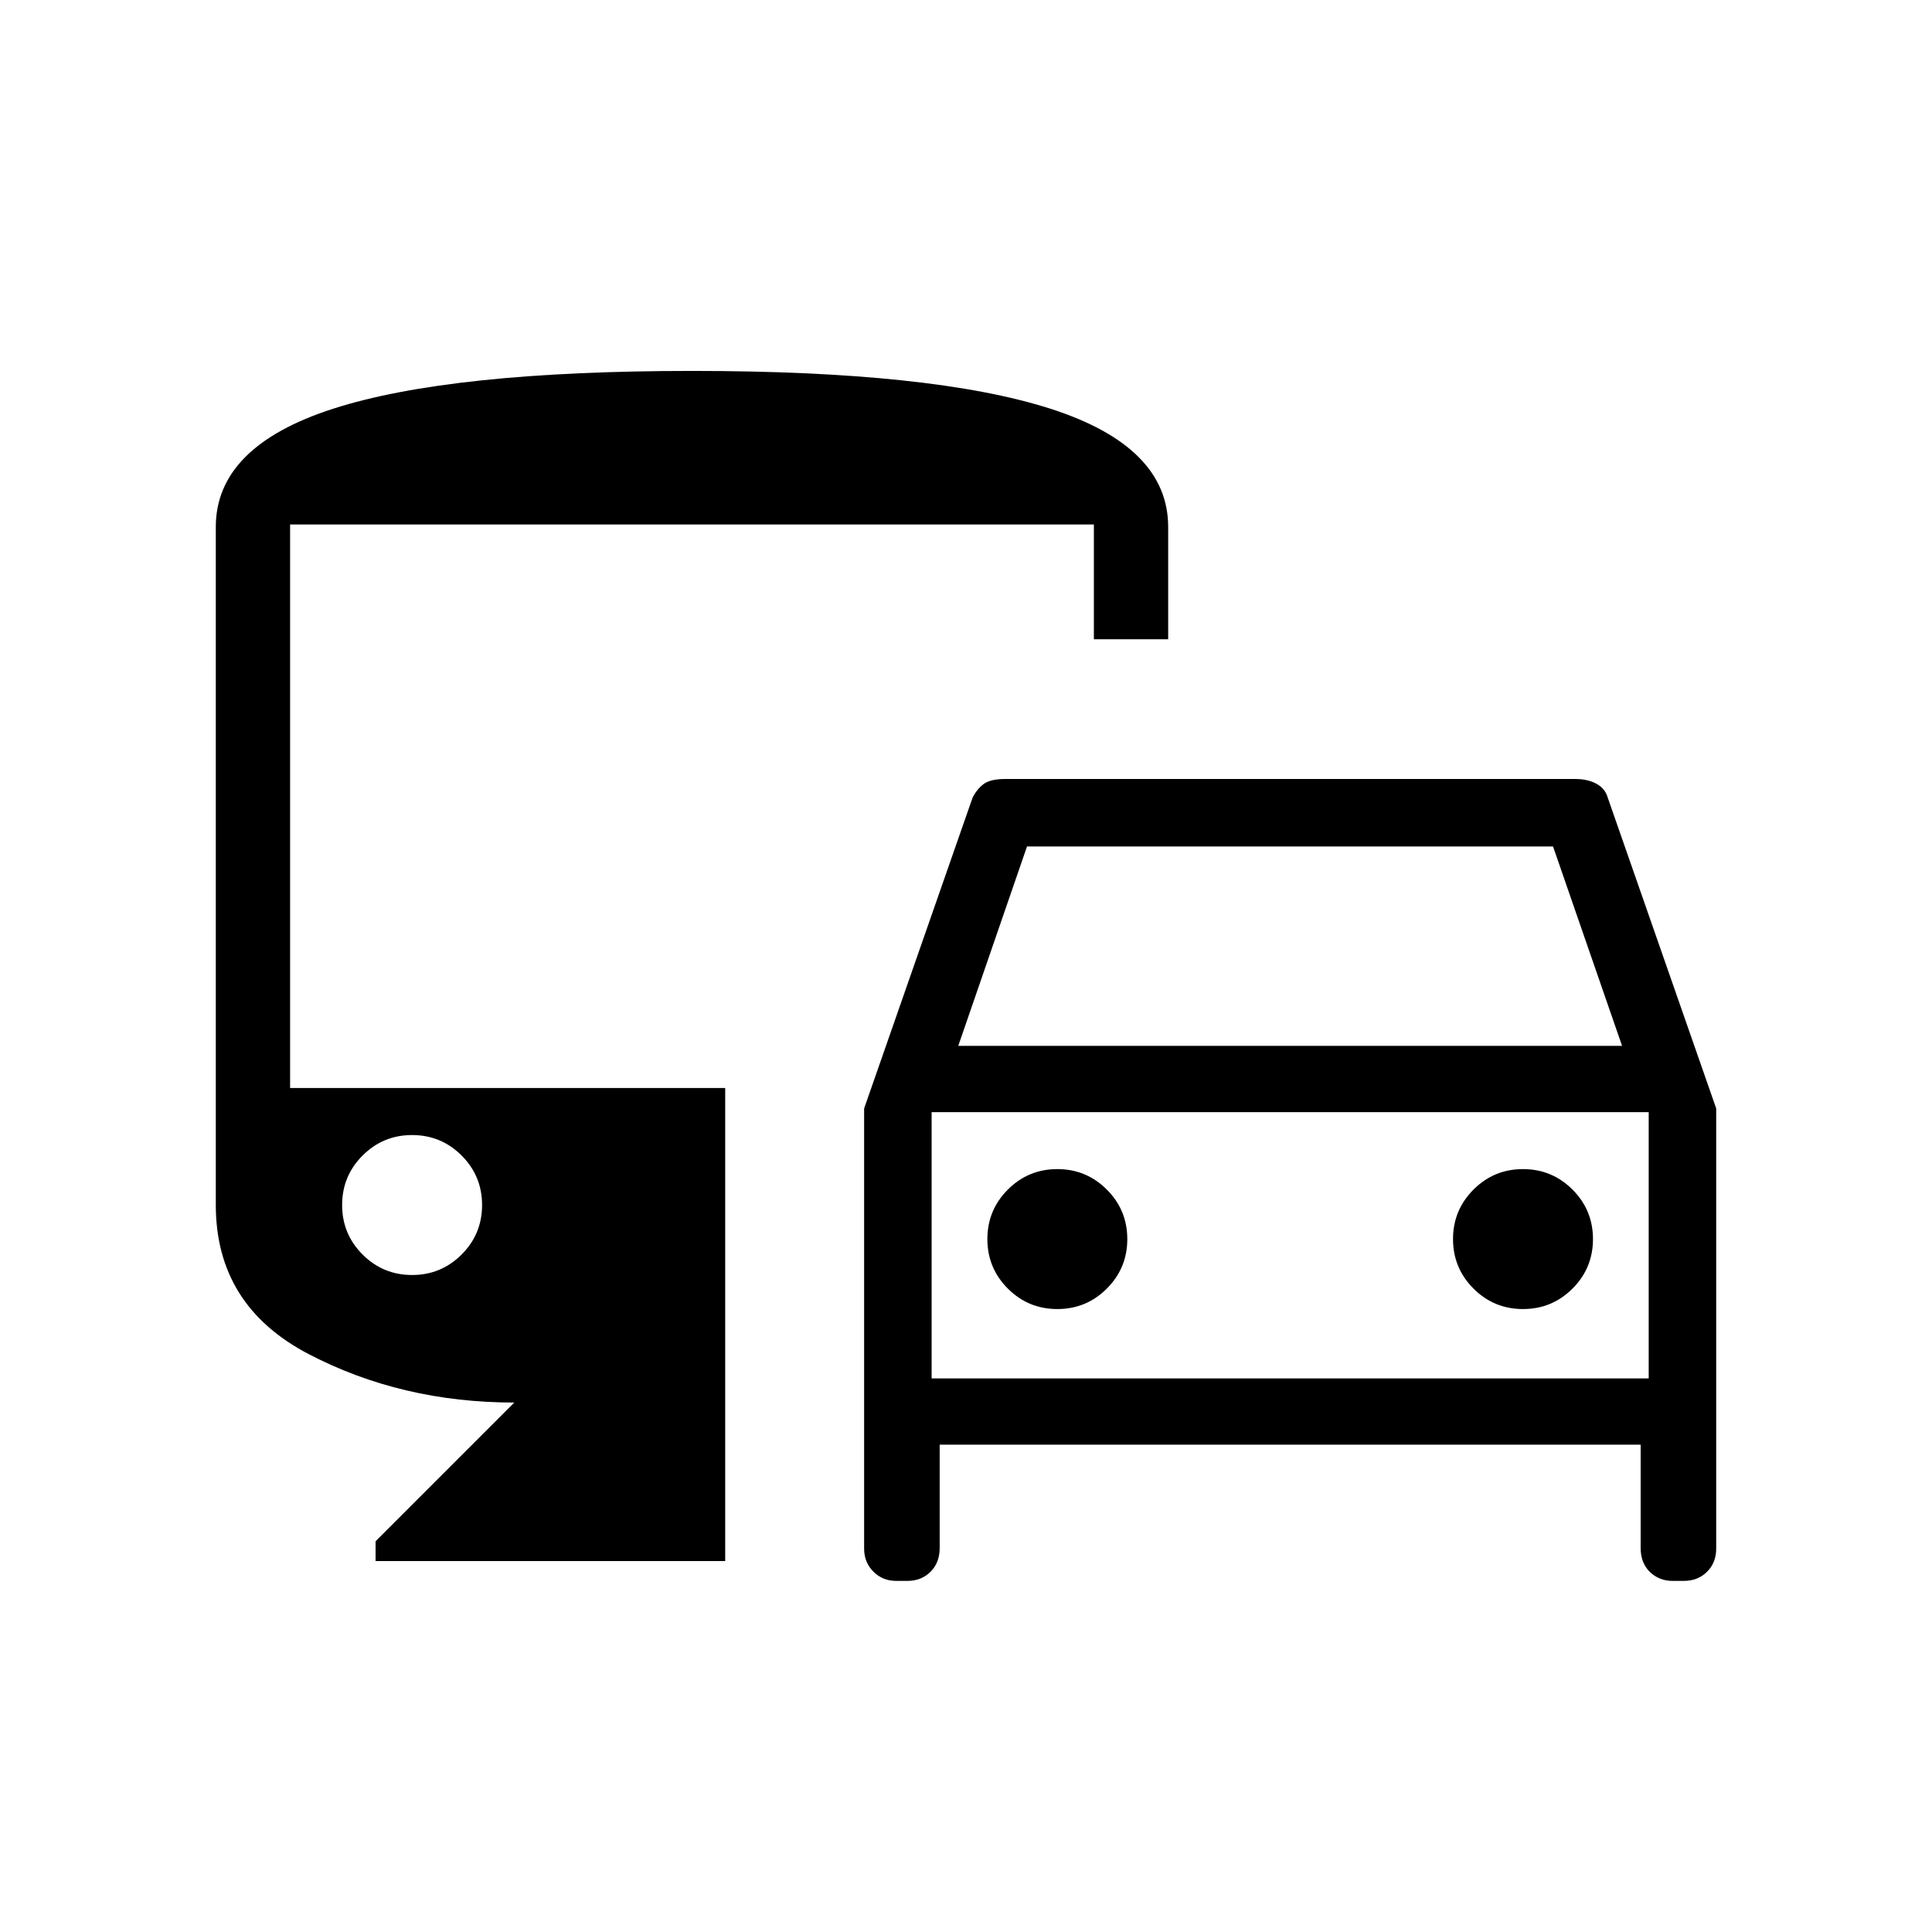 <svg xmlns="http://www.w3.org/2000/svg" height="24" viewBox="0 -960 960 960" width="24"><path d="M429.38-190.47v-218.74l53.85-154.33q2.08-4.23 5.45-6.81 3.38-2.57 10.7-2.57h283.39q6.11 0 10.47 2.35 4.37 2.36 5.68 7.03l53.85 154.33v218.74q0 6.95-4.55 11.48t-11.56 4.53h-5.53q-6.72 0-11.31-4.45-4.59-4.45-4.59-11.95v-51.29H466.92v51.38q0 7.25-4.55 11.78-4.54 4.53-11.55 4.53h-5.53q-6.73 0-11.32-4.62t-4.59-11.39Zm46.77-249.84H806l-34.3-99.07H510.31l-34.16 99.07Zm-13.23 32.93v132.3-132.3Zm62.46 97.84q14.43 0 24.6-10.17 10.17-10.17 10.17-24.6 0-14.42-10.17-24.59-10.17-10.18-24.6-10.18-14.42 0-24.59 10.18-10.17 10.17-10.17 24.59 0 14.43 10.17 24.6 10.17 10.17 24.59 10.17Zm231.39 0q14.42 0 24.6-10.17 10.17-10.17 10.17-24.6 0-14.42-10.17-24.59-10.18-10.18-24.6-10.18-14.42 0-24.6 10.18Q722-358.73 722-344.31q0 14.43 10.17 24.6 10.18 10.17 24.6 10.17ZM186.62-184.31v-9.84l68.92-68.93q-56 0-102.15-24.07-46.16-24.08-46.16-74.08v-336.92q0-39.97 58.29-58.75 58.29-18.79 178.52-18.79 119.38 0 177.9 18.78 58.52 18.79 58.52 58.76v55.8h-36.92v-57.03H144.15v280h216.2v235.07H186.62Zm18.15-142.15q14.42 0 24.6-10.17 10.17-10.18 10.17-24.6 0-14.42-10.17-24.6Q219.19-396 204.77-396q-14.42 0-24.6 10.17Q170-375.65 170-361.23q0 14.42 10.17 24.6 10.18 10.17 24.6 10.17Zm258.15 51.38h356.31v-132.3H462.92v132.3Z"/></svg>